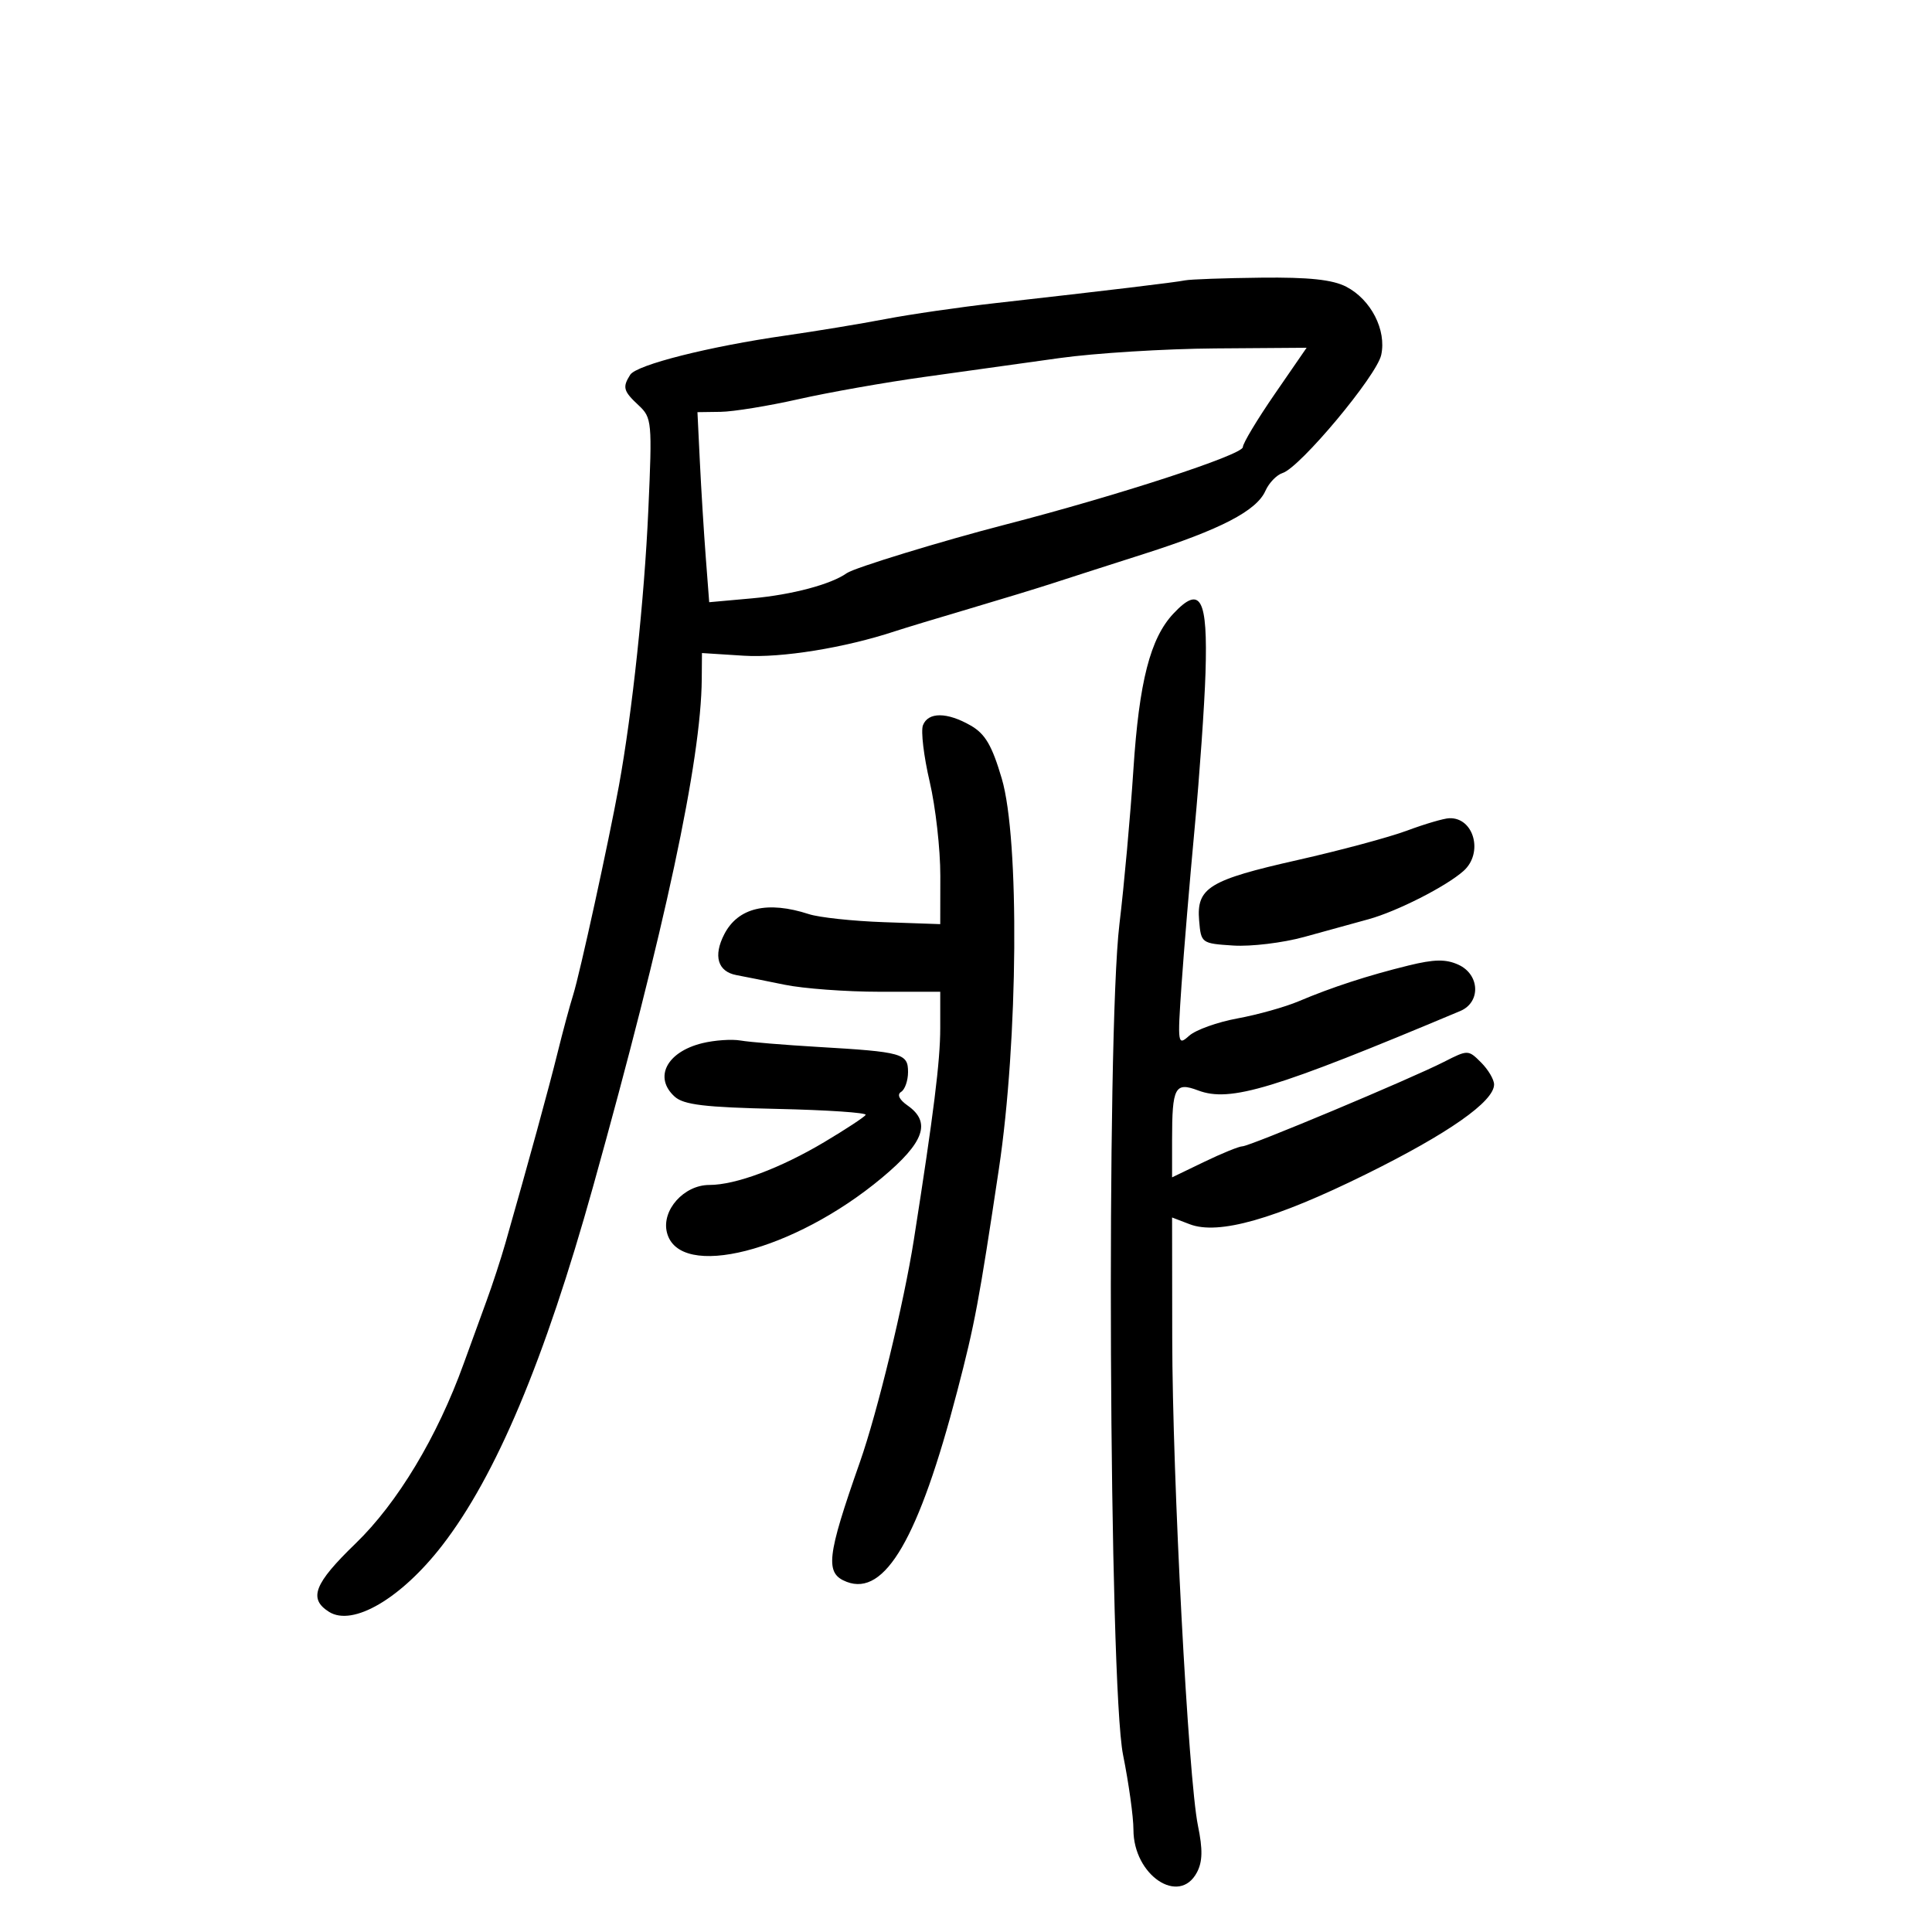 <svg xmlns="http://www.w3.org/2000/svg" width="300" height="300" viewBox="0 0 300 300" version="1.1">
	<path d="M 184 43.537 C 182.467 43.849, 172.292 45.070, 154.500 47.076 C 149 47.696, 141.350 48.806, 137.500 49.543 C 133.650 50.280, 126.675 51.431, 122 52.100 C 110.115 53.802, 98.839 56.649, 97.858 58.195 C 96.628 60.135, 96.790 60.727, 99.154 62.929 C 101.228 64.861, 101.285 65.466, 100.671 79.218 C 100.055 93.040, 98.174 110.664, 96.107 122 C 94.515 130.731, 90.034 151.211, 88.997 154.500 C 88.476 156.150, 87.385 160.200, 86.571 163.500 C 85.245 168.881, 82.082 180.426, 78.489 193 C 77.782 195.475, 76.458 199.525, 75.547 202 C 74.636 204.475, 73.043 208.854, 72.006 211.732 C 67.910 223.097, 61.739 233.364, 55.212 239.675 C 48.768 245.905, 47.858 248.252, 51.095 250.290 C 54.784 252.612, 62.286 248.213, 68.646 239.997 C 77.014 229.188, 84.560 211.247, 92.093 184.250 C 103.288 144.131, 108.869 118.067, 108.968 105.453 L 109 101.405 115.472 101.817 C 121.333 102.190, 131.183 100.598, 139 98.013 C 140.375 97.558, 145.550 95.989, 150.500 94.527 C 155.450 93.064, 161.300 91.278, 163.500 90.557 C 165.700 89.837, 172.054 87.794, 177.620 86.018 C 189.522 82.221, 195.123 79.313, 196.491 76.222 C 197.036 74.990, 198.239 73.742, 199.164 73.448 C 201.883 72.585, 213.761 58.367, 214.473 55.122 C 215.322 51.257, 212.886 46.510, 209.033 44.517 C 206.914 43.421, 203.238 43.032, 195.800 43.116 C 190.135 43.180, 184.825 43.369, 184 43.537 M 164.500 55.605 C 159 56.375, 149.550 57.694, 143.500 58.535 C 137.450 59.376, 128.675 60.927, 124 61.982 C 119.325 63.036, 113.880 63.922, 111.900 63.950 L 108.300 64 108.677 71.750 C 108.884 76.013, 109.295 82.652, 109.589 86.505 L 110.125 93.511 116.812 92.908 C 122.996 92.351, 129.086 90.727, 131.500 88.990 C 132.633 88.175, 146.252 84.005, 156 81.488 C 173.539 76.960, 192.977 70.622, 192.989 69.428 C 192.995 68.838, 195.225 65.126, 197.945 61.178 L 202.890 54 188.695 54.102 C 180.888 54.158, 170 54.834, 164.500 55.605 M 182.208 95.278 C 178.609 99.109, 176.882 105.842, 175.993 119.500 C 175.528 126.650, 174.552 137.450, 173.824 143.500 C 171.759 160.655, 172.201 261.647, 174.388 272.500 C 175.274 276.900, 176 282.127, 176 284.115 C 176 291.178, 183.095 295.954, 185.856 290.750 C 186.736 289.092, 186.779 287.185, 186.019 283.500 C 184.514 276.195, 182.049 229.483, 182.023 207.775 L 182 189.050 184.750 190.102 C 189.202 191.806, 197.977 189.315, 212.111 182.333 C 224.898 176.017, 232 171.040, 232 168.396 C 232 167.628, 231.094 166.094, 229.987 164.987 C 227.994 162.994, 227.934 162.993, 224.237 164.878 C 219.019 167.537, 194.048 178, 192.919 178 C 192.408 178, 189.742 179.084, 186.995 180.410 L 182 182.819 182 176.992 C 182 168.813, 182.447 167.965, 186.043 169.322 C 191.027 171.204, 197.776 169.159, 226.750 156.988 C 229.968 155.636, 229.794 151.319, 226.460 149.800 C 224.509 148.911, 222.711 148.940, 218.710 149.923 C 212.402 151.474, 206.797 153.299, 201.662 155.475 C 199.551 156.369, 195.276 157.567, 192.162 158.138 C 189.048 158.708, 185.670 159.919, 184.656 160.828 C 182.874 162.425, 182.834 162.164, 183.463 152.990 C 183.821 147.770, 184.742 136.750, 185.511 128.500 C 186.280 120.250, 187.035 109.450, 187.190 104.500 C 187.554 92.866, 186.430 90.785, 182.208 95.278 M 143.315 112.622 C 142.972 113.515, 143.442 117.452, 144.359 121.372 C 145.276 125.293, 146.020 131.875, 146.013 136 L 146 143.500 137.250 143.195 C 132.438 143.028, 127.195 142.465, 125.601 141.945 C 119.167 139.847, 114.605 140.929, 112.470 145.058 C 110.722 148.438, 111.446 150.873, 114.360 151.416 C 115.537 151.635, 118.897 152.307, 121.826 152.907 C 124.756 153.508, 131.393 154, 136.576 154 L 146 154 146 159.631 C 146 164.754, 144.992 172.844, 141.904 192.500 C 140.362 202.315, 136.244 219.296, 133.538 227 C 128.345 241.782, 128.065 244.320, 131.480 245.631 C 137.430 247.914, 142.685 238.843, 148.646 216 C 151.371 205.558, 152.013 202.128, 155.108 181.500 C 158.096 161.575, 158.329 130.312, 155.558 120.908 C 154.038 115.752, 152.986 113.955, 150.727 112.658 C 147.062 110.555, 144.114 110.540, 143.315 112.622 M 218.500 128.971 C 215.750 129.998, 208.100 132.055, 201.500 133.544 C 187.724 136.650, 185.773 137.850, 186.201 142.949 C 186.496 146.454, 186.565 146.504, 191.500 146.823 C 194.250 147.001, 199.200 146.403, 202.500 145.494 C 205.800 144.585, 210.300 143.346, 212.500 142.740 C 216.930 141.520, 224.542 137.653, 227.250 135.246 C 230.376 132.467, 228.888 126.923, 225.050 127.052 C 224.197 127.081, 221.250 127.944, 218.500 128.971 M 109.049 161.985 C 103.524 163.337, 101.474 167.309, 104.763 170.285 C 106.163 171.552, 109.438 171.945, 120.665 172.190 C 128.441 172.361, 134.632 172.779, 134.422 173.121 C 134.213 173.462, 131.327 175.358, 128.009 177.335 C 121.154 181.418, 114.233 184, 110.139 184 C 106.198 184, 102.693 187.929, 103.559 191.378 C 105.436 198.859, 123.266 194.316, 136.970 182.866 C 143.530 177.384, 144.634 174.258, 140.927 171.661 C 139.630 170.753, 139.255 169.960, 139.927 169.545 C 140.517 169.181, 141 167.792, 141 166.460 C 141 163.573, 140.151 163.336, 127 162.565 C 121.775 162.258, 116.375 161.812, 115 161.573 C 113.625 161.335, 110.947 161.520, 109.049 161.985" stroke="none" fill="black" fill-rule="evenodd"/>
</svg>